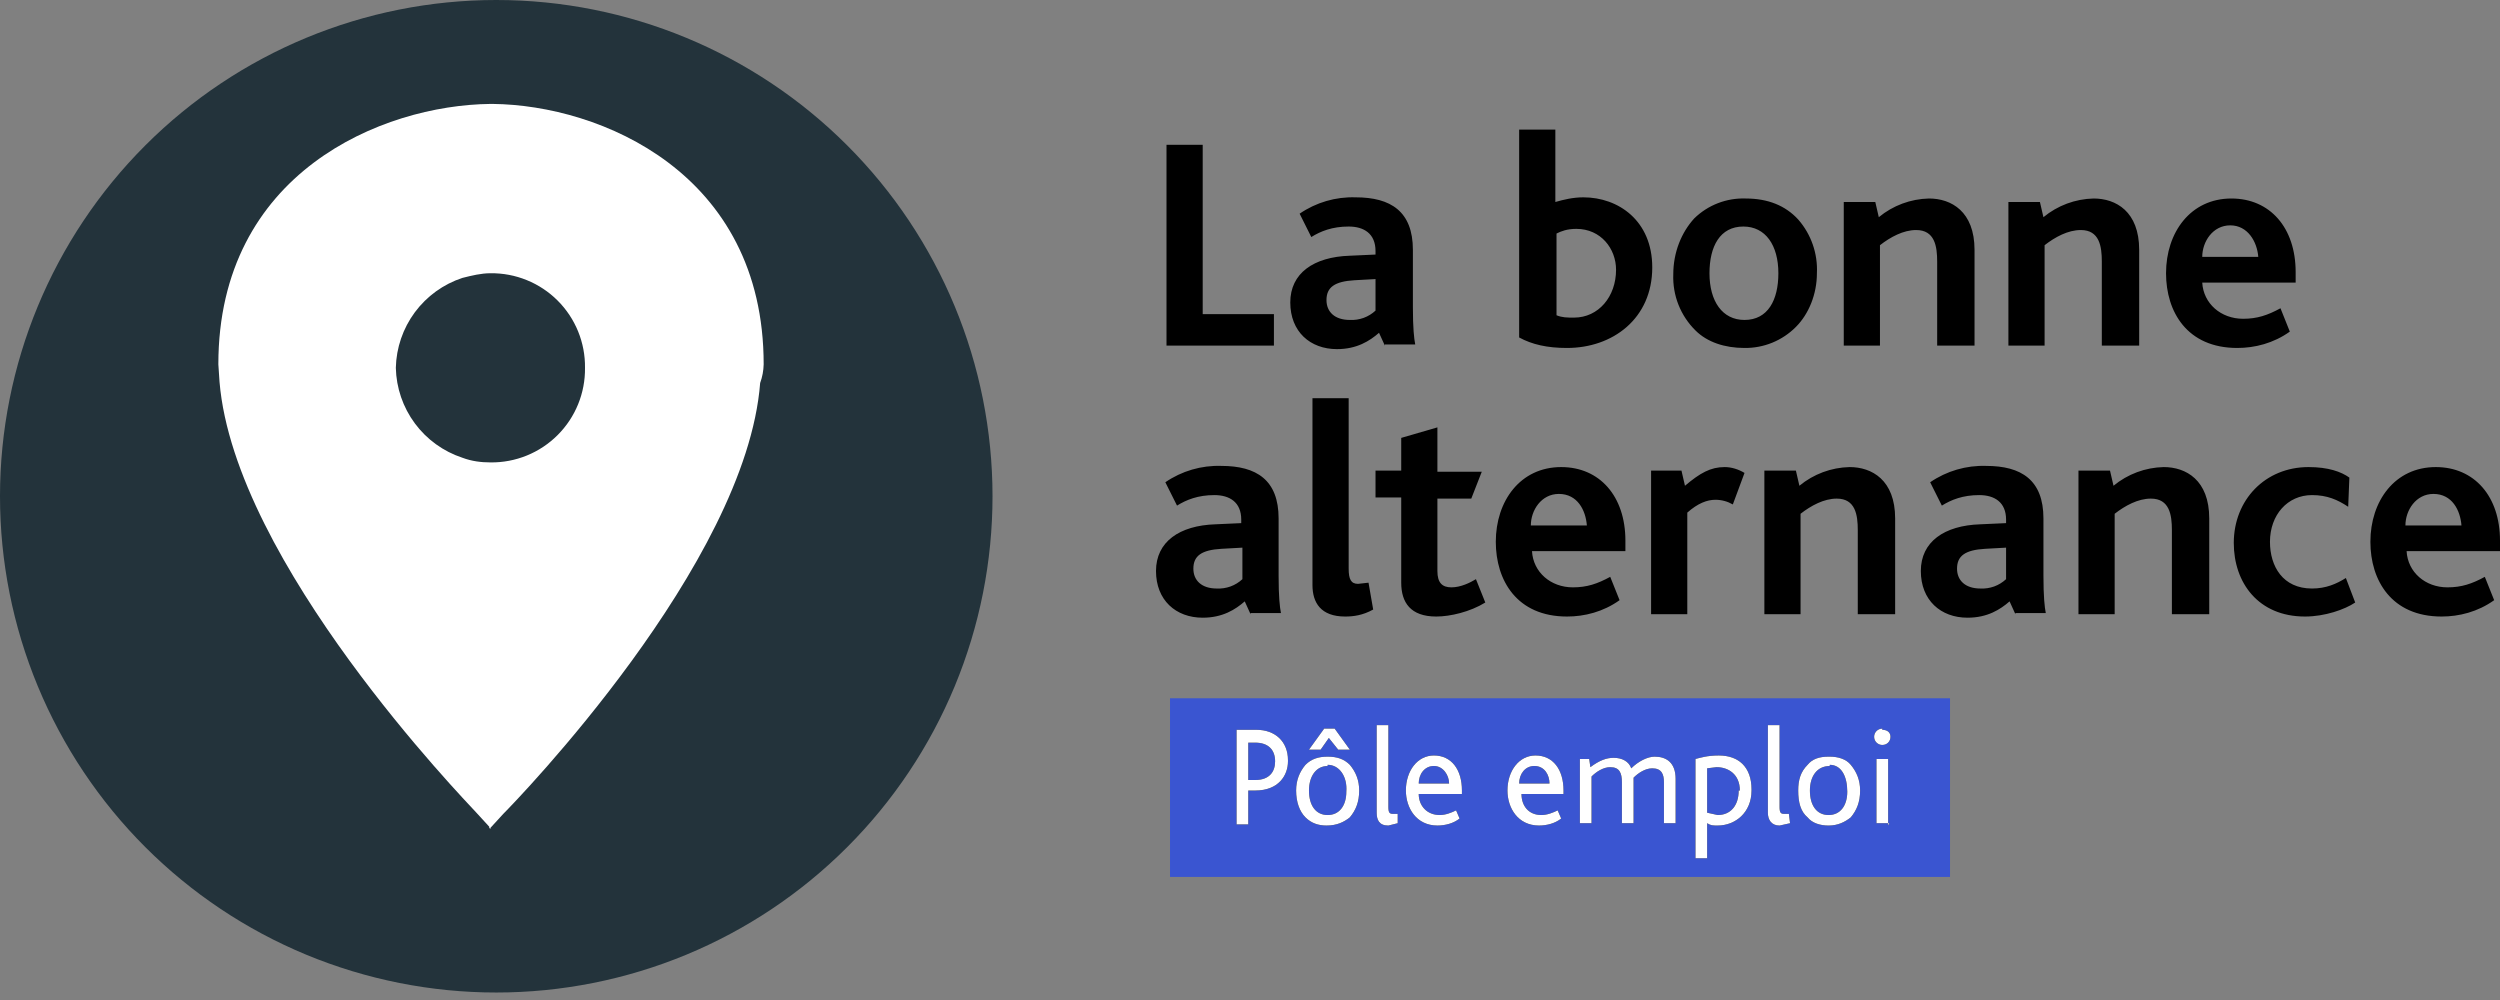 <svg width="135" height="54" viewBox="0 0 135 54" fill="none" xmlns="http://www.w3.org/2000/svg">
<rect x="0" y="0" width="135" height="54" fill="#808080" stroke="none"/>
<path d="M63.181 37.707H105.301V47.354H63.181V37.707Z" fill="#3A55D1"/>
<path d="M69.55 41.112C69.55 41.868 69.045 42.688 67.784 42.688H67.406V44.517H66.775V39.409H67.847C68.856 39.409 69.55 40.04 69.55 41.049V41.112ZM68.856 41.112C68.856 40.481 68.478 40.103 67.784 40.103H67.406V42.12H67.784C68.541 42.12 68.856 41.679 68.856 41.112Z" fill="black"/>
<path d="M69.55 41.112C69.55 41.868 69.045 42.688 67.784 42.688H67.406V44.517H66.775V39.409H67.847C68.856 39.409 69.55 40.04 69.55 41.049V41.112ZM68.856 41.112C68.856 40.481 68.478 40.103 67.784 40.103H67.406V42.12H67.784C68.541 42.12 68.856 41.679 68.856 41.112Z" fill="white"/>
<path d="M72.891 40.481H72.261L71.757 39.85L71.315 40.481H70.685L71.504 39.346H72.072L72.891 40.481ZM71.693 40.859C72.198 40.859 72.576 40.985 72.891 41.3C73.207 41.679 73.396 42.12 73.396 42.688C73.396 43.318 73.207 43.76 72.891 44.138C72.576 44.39 72.198 44.579 71.63 44.579C71.189 44.579 70.811 44.453 70.495 44.138C70.18 43.823 69.991 43.318 69.991 42.688C69.991 42.12 70.18 41.679 70.495 41.3C70.811 40.985 71.189 40.859 71.693 40.859ZM71.693 41.364C71.063 41.364 70.685 41.931 70.685 42.688C70.685 43.507 71.063 44.012 71.693 44.012C72.324 44.012 72.702 43.507 72.702 42.751C72.765 41.931 72.324 41.3 71.693 41.3V41.364Z" fill="black"/>
<path d="M72.891 40.481H72.261L71.757 39.85L71.315 40.481H70.685L71.504 39.346H72.072L72.891 40.481ZM71.693 40.859C72.198 40.859 72.576 40.985 72.891 41.3C73.207 41.679 73.396 42.12 73.396 42.688C73.396 43.318 73.207 43.76 72.891 44.138C72.576 44.39 72.198 44.579 71.63 44.579C71.189 44.579 70.811 44.453 70.495 44.138C70.18 43.823 69.991 43.318 69.991 42.688C69.991 42.12 70.18 41.679 70.495 41.3C70.811 40.985 71.189 40.859 71.693 40.859ZM71.693 41.364C71.063 41.364 70.685 41.931 70.685 42.688C70.685 43.507 71.063 44.012 71.693 44.012C72.324 44.012 72.702 43.507 72.702 42.751C72.765 41.931 72.324 41.3 71.693 41.3V41.364Z" fill="white"/>
<path d="M75.476 44.454L74.972 44.58C74.467 44.58 74.341 44.265 74.341 43.886V39.157H74.972V43.571C74.972 43.886 75.035 43.949 75.224 43.949H75.476V44.454Z" fill="black"/>
<path d="M75.476 44.454L74.972 44.58C74.467 44.58 74.341 44.265 74.341 43.886V39.157H74.972V43.571C74.972 43.886 75.035 43.949 75.224 43.949H75.476V44.454Z" fill="white"/>
<path d="M78.944 42.877H76.611C76.611 43.507 77.053 44.012 77.746 44.012C78.061 44.012 78.377 43.886 78.629 43.76L78.818 44.201C78.503 44.453 78.061 44.579 77.62 44.579C76.485 44.579 75.918 43.633 75.918 42.688C75.918 41.616 76.548 40.796 77.431 40.796C78.377 40.796 78.944 41.553 78.944 42.688V42.877ZM78.251 42.309C78.251 41.868 77.935 41.363 77.431 41.363C76.927 41.363 76.611 41.805 76.611 42.309H78.251Z" fill="black"/>
<path d="M78.944 42.877H76.611C76.611 43.507 77.053 44.012 77.746 44.012C78.061 44.012 78.377 43.886 78.629 43.76L78.818 44.201C78.503 44.453 78.061 44.579 77.62 44.579C76.485 44.579 75.918 43.633 75.918 42.688C75.918 41.616 76.548 40.796 77.431 40.796C78.377 40.796 78.944 41.553 78.944 42.688V42.877ZM78.251 42.309C78.251 41.868 77.935 41.363 77.431 41.363C76.927 41.363 76.611 41.805 76.611 42.309H78.251Z" fill="white"/>
<path d="M84.43 42.877H82.16C82.16 43.507 82.538 44.012 83.232 44.012C83.547 44.012 83.862 43.886 84.115 43.76L84.304 44.201C83.989 44.453 83.547 44.579 83.106 44.579C81.971 44.579 81.403 43.633 81.403 42.688C81.403 41.616 82.034 40.796 82.917 40.796C83.862 40.796 84.43 41.553 84.43 42.688V42.877ZM83.673 42.309C83.673 41.868 83.421 41.363 82.854 41.363C82.349 41.363 82.034 41.805 82.034 42.309H83.673Z" fill="black"/>
<path d="M84.43 42.877H82.16C82.16 43.507 82.538 44.012 83.232 44.012C83.547 44.012 83.862 43.886 84.115 43.76L84.304 44.201C83.989 44.453 83.547 44.579 83.106 44.579C81.971 44.579 81.403 43.633 81.403 42.688C81.403 41.616 82.034 40.796 82.917 40.796C83.862 40.796 84.43 41.553 84.43 42.688V42.877ZM83.673 42.309C83.673 41.868 83.421 41.363 82.854 41.363C82.349 41.363 82.034 41.805 82.034 42.309H83.673Z" fill="white"/>
<path d="M90.483 44.453H89.853V42.247C89.853 41.805 89.727 41.49 89.222 41.49C88.844 41.49 88.465 41.742 88.213 41.994V44.453H87.583V42.247C87.583 41.742 87.457 41.427 86.952 41.427C86.574 41.427 86.195 41.679 85.943 41.931V44.453H85.313V40.986H85.817L85.88 41.427C86.385 41.048 86.763 40.922 87.141 40.922C87.583 40.922 87.961 41.112 88.087 41.49C88.465 41.112 88.97 40.859 89.348 40.859C89.979 40.859 90.483 41.175 90.483 42.057V44.58V44.453Z" fill="black"/>
<path d="M90.483 44.453H89.853V42.247C89.853 41.805 89.727 41.49 89.222 41.49C88.844 41.49 88.465 41.742 88.213 41.994V44.453H87.583V42.247C87.583 41.742 87.457 41.427 86.952 41.427C86.574 41.427 86.195 41.679 85.943 41.931V44.453H85.313V40.986H85.817L85.88 41.427C86.385 41.048 86.763 40.922 87.141 40.922C87.583 40.922 87.961 41.112 88.087 41.49C88.465 41.112 88.97 40.859 89.348 40.859C89.979 40.859 90.483 41.175 90.483 42.057V44.58V44.453Z" fill="white"/>
<path d="M94.582 42.688C94.582 43.886 93.7 44.579 92.754 44.579C92.501 44.579 92.375 44.579 92.186 44.453V46.345H91.556V40.985C91.808 40.922 92.186 40.796 92.817 40.796C93.889 40.796 94.582 41.426 94.582 42.624V42.688ZM93.952 42.688C93.952 41.805 93.321 41.426 92.691 41.426L92.186 41.489V43.886L92.754 44.012C93.447 44.012 93.889 43.507 93.889 42.688H93.952Z" fill="black"/>
<path d="M94.582 42.688C94.582 43.886 93.7 44.579 92.754 44.579C92.501 44.579 92.375 44.579 92.186 44.453V46.345H91.556V40.985C91.808 40.922 92.186 40.796 92.817 40.796C93.889 40.796 94.582 41.426 94.582 42.624V42.688ZM93.952 42.688C93.952 41.805 93.321 41.426 92.691 41.426L92.186 41.489V43.886L92.754 44.012C93.447 44.012 93.889 43.507 93.889 42.688H93.952Z" fill="white"/>
<path d="M96.663 44.454L96.096 44.58C95.654 44.58 95.465 44.265 95.465 43.886V39.157H96.096V43.571C96.096 43.886 96.159 43.949 96.348 43.949H96.6L96.663 44.454Z" fill="black"/>
<path d="M96.663 44.454L96.096 44.58C95.654 44.58 95.465 44.265 95.465 43.886V39.157H96.096V43.571C96.096 43.886 96.159 43.949 96.348 43.949H96.6L96.663 44.454Z" fill="white"/>
<path d="M98.807 40.859C99.248 40.859 99.69 40.986 99.942 41.301C100.257 41.679 100.446 42.12 100.446 42.688C100.446 43.319 100.257 43.76 99.942 44.138C99.626 44.39 99.248 44.58 98.744 44.58C98.302 44.58 97.861 44.453 97.609 44.138C97.231 43.823 97.104 43.319 97.104 42.688C97.104 42.12 97.231 41.679 97.609 41.301C97.861 40.986 98.239 40.859 98.744 40.859H98.807ZM98.807 41.364C98.113 41.364 97.735 41.931 97.735 42.688C97.735 43.508 98.113 44.012 98.744 44.012C99.374 44.012 99.753 43.508 99.753 42.751C99.753 41.931 99.437 41.301 98.807 41.301V41.364Z" fill="black"/>
<path d="M98.807 40.859C99.248 40.859 99.69 40.986 99.942 41.301C100.257 41.679 100.446 42.12 100.446 42.688C100.446 43.319 100.257 43.76 99.942 44.138C99.626 44.39 99.248 44.58 98.744 44.58C98.302 44.58 97.861 44.453 97.609 44.138C97.231 43.823 97.104 43.319 97.104 42.688C97.104 42.12 97.231 41.679 97.609 41.301C97.861 40.986 98.239 40.859 98.744 40.859H98.807ZM98.807 41.364C98.113 41.364 97.735 41.931 97.735 42.688C97.735 43.508 98.113 44.012 98.744 44.012C99.374 44.012 99.753 43.508 99.753 42.751C99.753 41.931 99.437 41.301 98.807 41.301V41.364Z" fill="white"/>
<path d="M101.644 39.409C101.897 39.409 102.086 39.535 102.086 39.787C102.086 40.039 101.897 40.228 101.644 40.228C101.527 40.228 101.415 40.182 101.332 40.099C101.249 40.016 101.203 39.904 101.203 39.787C101.203 39.67 101.249 39.558 101.332 39.475C101.415 39.392 101.527 39.346 101.644 39.346V39.409ZM102.023 44.453H101.329V40.985H101.96V44.579L102.023 44.453Z" fill="black"/>
<path d="M101.644 39.409C101.897 39.409 102.086 39.535 102.086 39.787C102.086 40.039 101.897 40.228 101.644 40.228C101.527 40.228 101.415 40.182 101.332 40.099C101.249 40.016 101.203 39.904 101.203 39.787C101.203 39.67 101.249 39.558 101.332 39.475C101.415 39.392 101.527 39.346 101.644 39.346V39.409ZM102.023 44.453H101.329V40.985H101.96V44.579L102.023 44.453Z" fill="white"/>
<path d="M53.596 26.798C53.596 30.317 52.903 33.802 51.557 37.053C50.21 40.305 48.236 43.259 45.747 45.747C43.259 48.236 40.305 50.21 37.053 51.557C33.802 52.903 30.317 53.596 26.798 53.596C23.279 53.596 19.794 52.903 16.543 51.557C13.292 50.21 10.338 48.236 7.849 45.747C5.361 43.259 3.387 40.305 2.04 37.053C0.693 33.802 -5.24401e-08 30.317 0 26.798C1.05907e-07 19.691 2.823 12.875 7.849 7.849C12.875 2.823 19.691 0 26.798 0C33.906 0 40.722 2.823 45.747 7.849C50.773 12.875 53.596 19.691 53.596 26.798Z" fill="#23333B"/>
<path d="M62.991 18.664V7.819H64.946V16.962H68.792V18.664H62.991ZM74.783 18.664L74.467 17.971C73.963 18.412 73.269 18.853 72.197 18.853C70.747 18.853 69.675 17.907 69.675 16.331C69.675 14.755 70.936 13.872 72.891 13.809L74.278 13.746V13.557C74.278 12.611 73.648 12.233 72.828 12.233C71.945 12.233 71.315 12.485 70.81 12.8L70.18 11.539C71.068 10.929 72.129 10.62 73.206 10.656C75.098 10.656 76.296 11.413 76.296 13.494V16.583C76.296 17.718 76.359 18.286 76.422 18.601H74.783V18.664ZM74.278 15.07L73.143 15.133C72.071 15.196 71.63 15.511 71.63 16.205C71.63 16.836 72.071 17.277 72.891 17.277C73.144 17.29 73.397 17.252 73.636 17.166C73.874 17.079 74.093 16.945 74.278 16.773V15.07ZM84.619 18.79C83.547 18.79 82.728 18.601 82.034 18.223V6.999H83.989V10.908C84.43 10.782 84.934 10.656 85.502 10.656C87.394 10.656 89.222 11.917 89.222 14.44C89.222 17.214 87.078 18.79 84.619 18.79ZM85.124 12.359C84.619 12.359 84.304 12.485 84.052 12.611V17.025C84.367 17.151 84.619 17.151 84.997 17.151C86.322 17.151 87.267 16.016 87.267 14.566C87.267 13.431 86.448 12.359 85.124 12.359ZM96.978 17.655C96.615 18.02 96.182 18.309 95.706 18.504C95.229 18.699 94.718 18.796 94.203 18.79C93.132 18.79 92.186 18.475 91.555 17.844C91.156 17.451 90.844 16.978 90.637 16.457C90.431 15.936 90.336 15.378 90.357 14.818C90.357 13.62 90.799 12.548 91.492 11.791C91.858 11.434 92.293 11.155 92.769 10.971C93.246 10.787 93.756 10.701 94.266 10.719C95.465 10.719 96.41 11.098 97.104 11.854C97.803 12.654 98.165 13.694 98.113 14.755C98.113 15.89 97.671 16.962 96.978 17.655ZM94.14 12.233C92.879 12.233 92.312 13.305 92.312 14.755C92.312 16.268 93.005 17.277 94.203 17.277C95.465 17.277 96.032 16.205 96.032 14.755C96.032 13.241 95.338 12.233 94.14 12.233ZM104.607 18.664V14.124C104.607 13.305 104.481 12.422 103.472 12.422C102.779 12.422 102.085 12.8 101.518 13.241V18.664H99.563V10.908H101.266L101.455 11.728C102.219 11.097 103.175 10.741 104.166 10.719C105.364 10.719 106.625 11.413 106.625 13.494V18.664H104.607ZM113.498 18.664V14.124C113.498 13.305 113.372 12.422 112.363 12.422C111.67 12.422 110.976 12.8 110.408 13.241V18.664H108.454V10.908H110.156L110.345 11.728C111.11 11.097 112.065 10.741 113.057 10.719C114.255 10.719 115.516 11.413 115.516 13.494V18.664H113.498ZM118.921 15.259C118.984 16.394 119.93 17.214 121.128 17.214C121.884 17.214 122.452 17.025 123.146 16.646L123.65 17.907C122.767 18.538 121.758 18.79 120.812 18.79C118.101 18.79 116.966 16.835 116.966 14.755C116.966 12.548 118.29 10.719 120.497 10.719C122.578 10.719 123.965 12.296 123.965 14.692V15.259H118.921ZM120.434 12.169C119.488 12.169 118.921 13.052 118.921 13.872H121.947C121.884 13.052 121.38 12.169 120.434 12.169Z" fill="black"/>
<path d="M67.531 33.167L67.216 32.474C66.712 32.915 66.018 33.356 64.946 33.356C63.496 33.356 62.424 32.41 62.424 30.834C62.424 29.258 63.685 28.375 65.64 28.312L67.027 28.249V28.06C67.027 27.114 66.397 26.735 65.577 26.735C64.694 26.735 64.064 26.988 63.559 27.303L62.928 26.042C63.817 25.432 64.878 25.122 65.955 25.159C67.847 25.159 69.045 25.916 69.045 27.997V31.086C69.045 32.221 69.108 32.789 69.171 33.104H67.531V33.167ZM67.09 29.573L65.955 29.636C64.883 29.699 64.442 30.014 64.442 30.708C64.442 31.338 64.883 31.78 65.703 31.78C65.956 31.793 66.209 31.755 66.448 31.669C66.686 31.582 66.904 31.448 67.09 31.275V29.573ZM72.639 33.293C71.315 33.293 70.873 32.536 70.873 31.591V21.502H72.828V30.708C72.828 31.275 72.954 31.528 73.332 31.528L73.9 31.465L74.152 32.915C73.585 33.23 73.08 33.293 72.639 33.293ZM77.557 33.293C76.17 33.293 75.666 32.536 75.666 31.465V26.862H74.278V25.411H75.666V23.646L77.62 23.078V25.474H80.016L79.449 26.925H77.62V30.834C77.62 31.465 77.873 31.717 78.377 31.717C78.881 31.717 79.386 31.465 79.701 31.275L80.206 32.536C79.386 33.041 78.314 33.293 77.557 33.293ZM82.728 29.762C82.791 30.897 83.737 31.717 84.935 31.717C85.691 31.717 86.259 31.528 86.952 31.149L87.457 32.41C86.574 33.041 85.565 33.293 84.619 33.293C81.908 33.293 80.773 31.338 80.773 29.258C80.773 27.051 82.097 25.222 84.304 25.222C86.385 25.222 87.772 26.799 87.772 29.195V29.762H82.728ZM84.178 26.672C83.232 26.672 82.665 27.555 82.665 28.375H85.691C85.628 27.555 85.187 26.672 84.178 26.672ZM93.573 27.24C93.285 27.074 92.959 26.987 92.627 26.988C92.186 26.988 91.681 27.177 91.114 27.681V33.167H89.159V25.411H90.799L90.988 26.231C91.808 25.538 92.375 25.222 93.132 25.222C93.51 25.222 93.888 25.348 94.204 25.538L93.573 27.24ZM100.32 33.167V28.627C100.32 27.807 100.194 26.925 99.185 26.925C98.491 26.925 97.798 27.303 97.23 27.744V33.167H95.276V25.411H96.978L97.167 26.231C97.932 25.6 98.887 25.244 99.879 25.222C101.077 25.222 102.338 25.916 102.338 27.997V33.167H100.32ZM108.832 33.167L108.517 32.474C108.013 32.915 107.319 33.356 106.247 33.356C104.797 33.356 103.725 32.41 103.725 30.834C103.725 29.258 104.986 28.375 106.941 28.312L108.328 28.249V28.06C108.328 27.114 107.697 26.735 106.878 26.735C105.995 26.735 105.364 26.988 104.86 27.303L104.229 26.042C105.118 25.432 106.179 25.122 107.256 25.159C109.148 25.159 110.346 25.916 110.346 27.997V31.086C110.346 32.221 110.409 32.789 110.472 33.104H108.832V33.167ZM108.328 29.573L107.193 29.636C106.121 29.699 105.68 30.014 105.68 30.708C105.68 31.338 106.121 31.78 106.941 31.78C107.194 31.793 107.447 31.755 107.686 31.669C107.924 31.582 108.142 31.448 108.328 31.275V29.573ZM117.282 33.167V28.627C117.282 27.807 117.156 26.925 116.147 26.925C115.453 26.925 114.759 27.303 114.192 27.744V33.167H112.237V25.411H113.94L114.129 26.231C114.894 25.6 115.849 25.244 116.84 25.222C118.038 25.222 119.299 25.916 119.299 27.997V33.167H117.282ZM124.47 33.293C121.948 33.293 120.624 31.465 120.624 29.321C120.624 26.988 122.326 25.222 124.659 25.222C125.731 25.222 126.425 25.474 126.866 25.79L126.803 27.366C126.235 26.988 125.668 26.735 124.848 26.735C123.524 26.735 122.578 27.807 122.578 29.258C122.578 30.582 123.272 31.78 124.848 31.78C125.605 31.78 126.172 31.528 126.677 31.212L127.181 32.536C126.614 32.915 125.542 33.293 124.47 33.293ZM129.956 29.762C130.019 30.897 130.964 31.717 132.163 31.717C132.919 31.717 133.487 31.528 134.18 31.149L134.685 32.41C133.802 33.041 132.793 33.293 131.847 33.293C129.136 33.293 128.001 31.338 128.001 29.258C128.001 27.051 129.325 25.222 131.532 25.222C133.613 25.222 135 26.799 135 29.195V29.762H129.956ZM131.406 26.672C130.46 26.672 129.893 27.555 129.893 28.375H132.919C132.856 27.555 132.415 26.672 131.406 26.672Z" fill="black"/>
<path d="M41.238 19.674C41.238 9.333 32.41 5.675 26.609 5.612H26.546H26.483C20.619 5.675 11.791 9.333 11.791 19.674L11.854 20.619C12.674 30.393 25.096 43.193 25.726 43.886L26.42 44.643V44.706L26.483 44.769V44.706L27.176 43.95C27.87 43.256 40.292 30.456 41.048 20.682C41.166 20.359 41.23 20.018 41.238 19.674ZM26.483 24.97C25.978 24.97 25.474 24.907 24.97 24.718C23.942 24.379 23.045 23.731 22.401 22.861C21.758 21.992 21.399 20.944 21.375 19.863C21.399 18.781 21.758 17.734 22.401 16.864C23.045 15.995 23.942 15.346 24.97 15.007C25.474 14.881 25.978 14.755 26.483 14.755C27.156 14.747 27.824 14.873 28.447 15.127C29.071 15.38 29.637 15.756 30.113 16.232C30.589 16.708 30.965 17.275 31.219 17.898C31.472 18.522 31.599 19.19 31.59 19.863C31.599 20.536 31.472 21.204 31.219 21.827C30.965 22.451 30.589 23.017 30.113 23.493C29.637 23.969 29.071 24.345 28.447 24.599C27.824 24.852 27.156 24.979 26.483 24.97Z" fill="white"/>
</svg>
